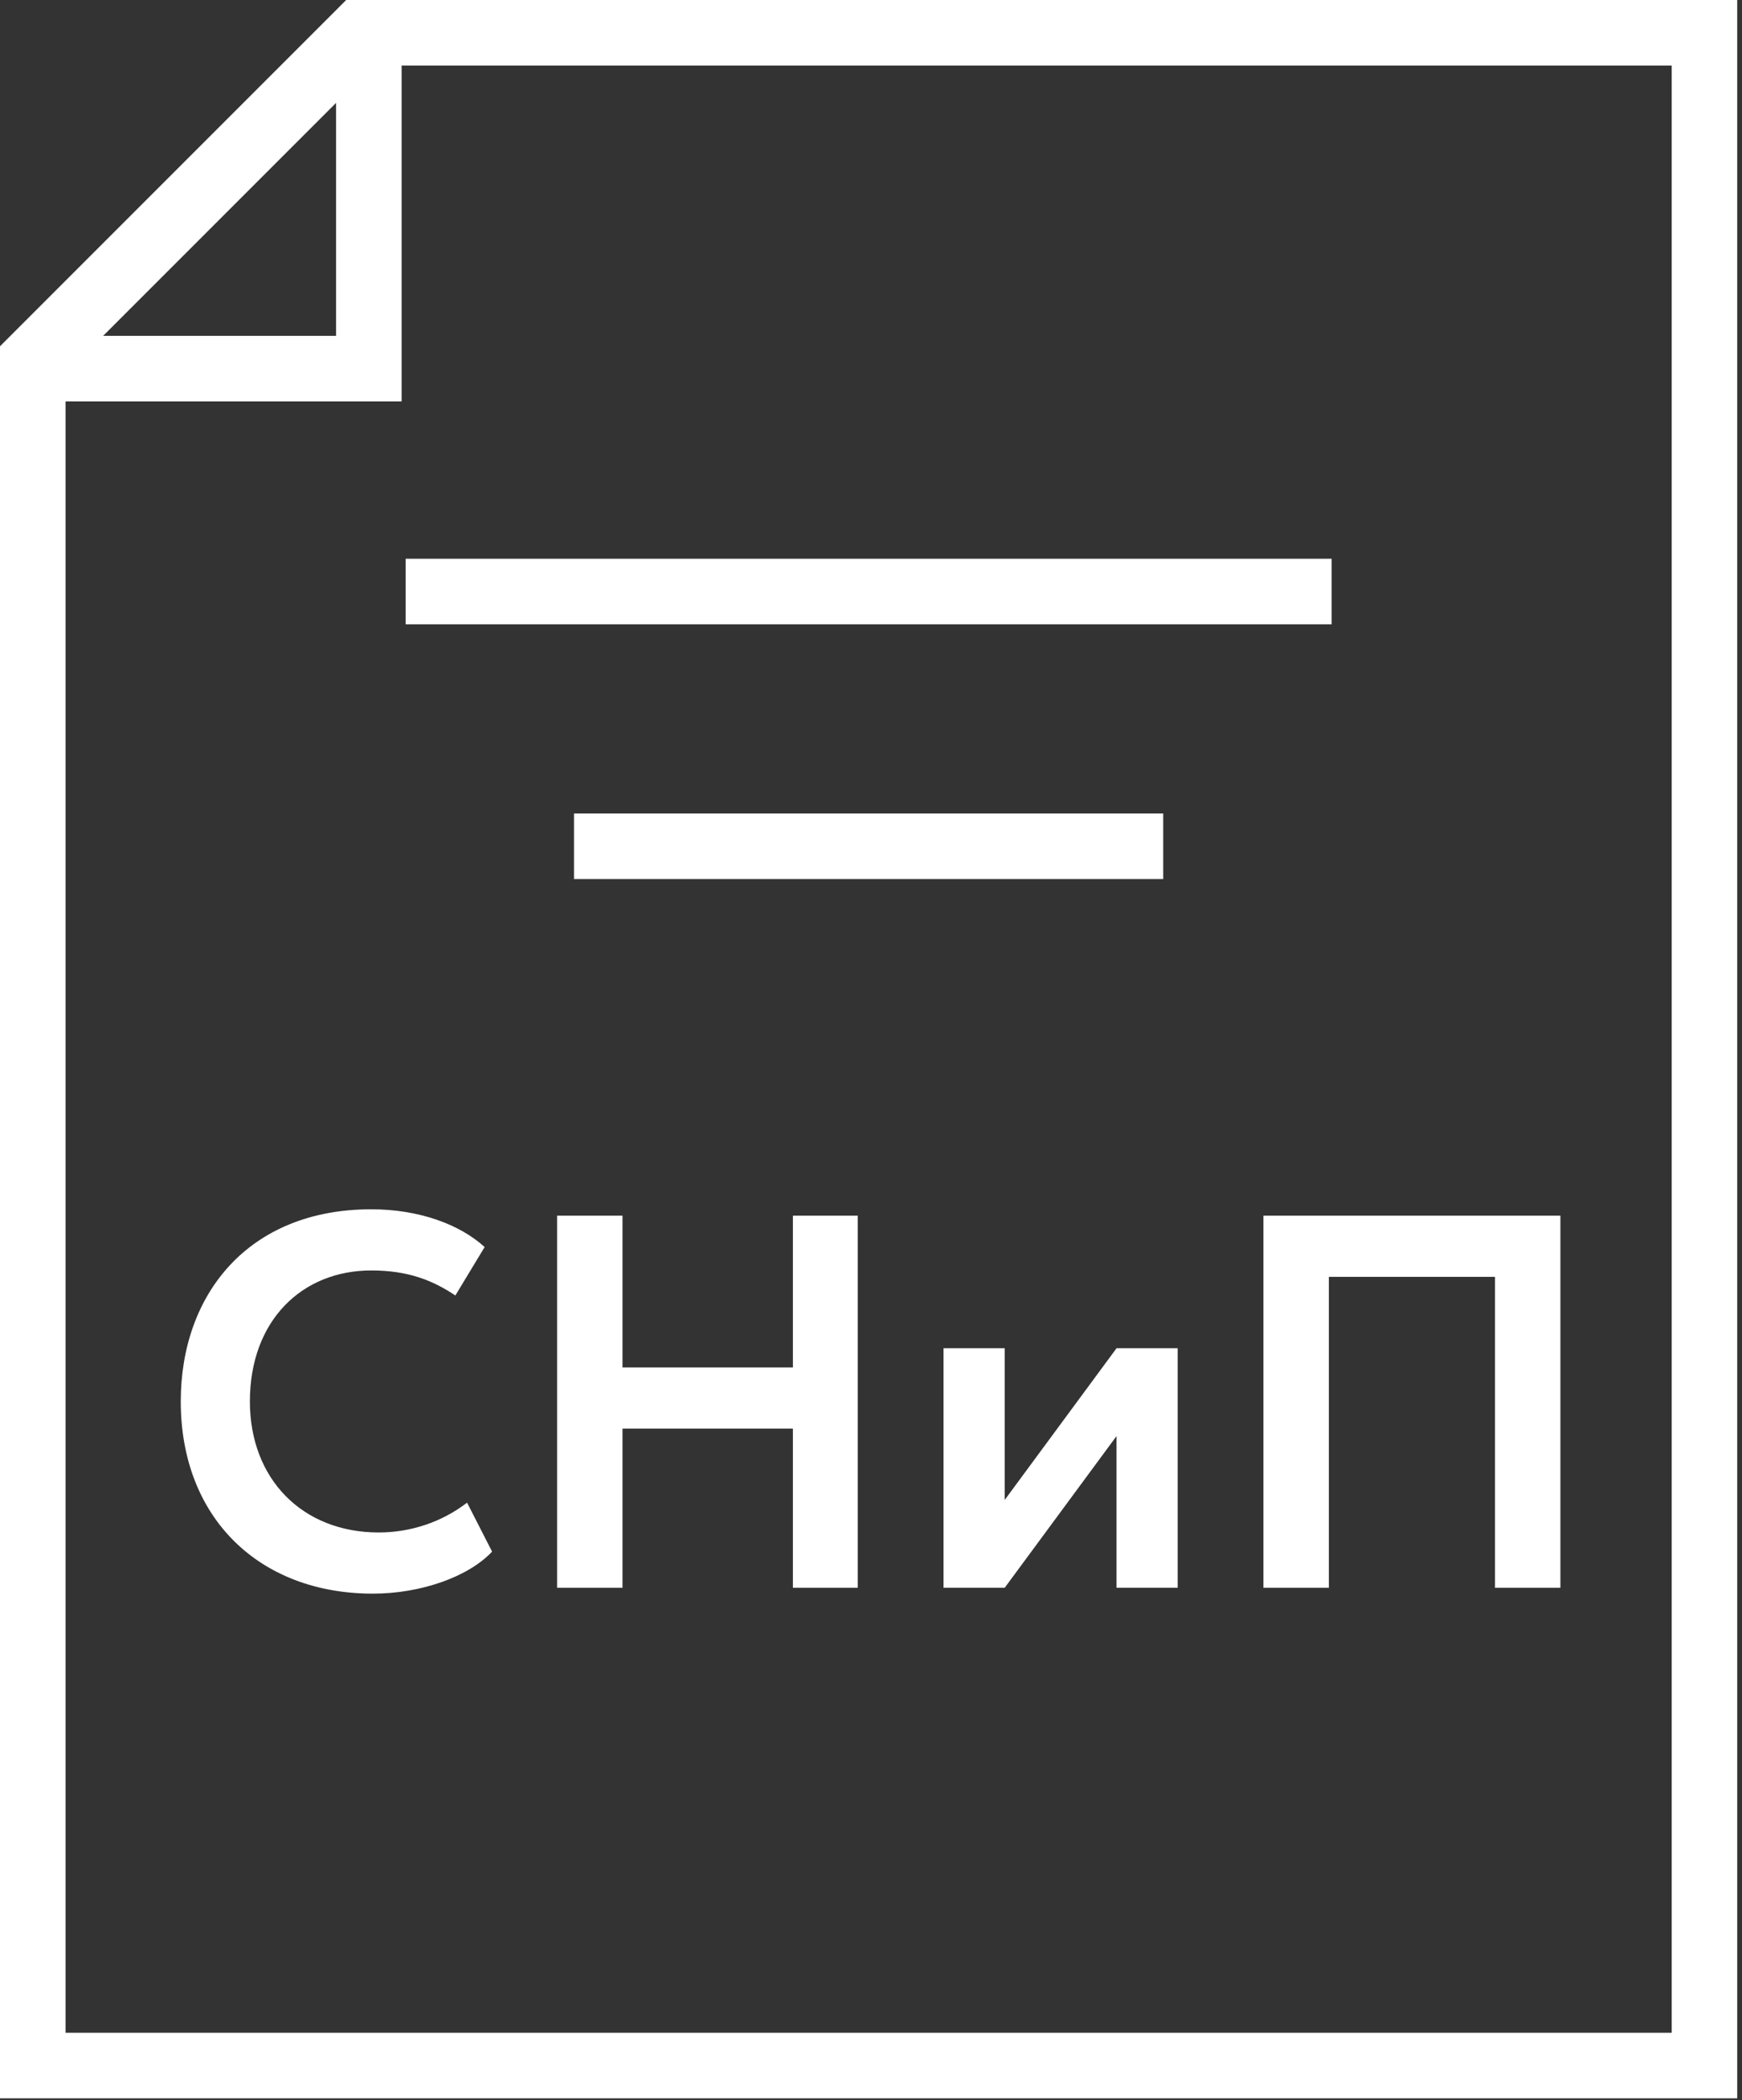 <svg xmlns="http://www.w3.org/2000/svg" xmlns:xlink="http://www.w3.org/1999/xlink" xmlns:serif="http://www.serif.com/" width="100%" height="100%" viewBox="0 0 346 417" xml:space="preserve" style="fill-rule:evenodd;clip-rule:evenodd;stroke-linejoin:round;stroke-miterlimit:2;"><rect x="0" y="0" width="346" height="417" fill="#333333" stroke="none"/><g><rect x="80.575" y="110.95" width="183.921" height="13.021" style="fill:#fff;"></rect><rect x="114.008" y="161.538" width="117.033" height="13.021" style="fill:#fff;"></rect><path d="M345.054,0l-276.292,0l-68.762,68.763l0,347.904l345.054,0l-0.004,-416.667l0.004,0Zm-278.304,20.429l0,46.263l-46.263,0l46.263,-46.263Zm265.287,383.217l-319.012,0l0,-323.934l66.746,0.001l0,-66.692l252.267,0l0,390.625Z" style="fill:#fff;fill-rule:nonzero;"></path><g><path d="M92.77,298.383c-5.075,3.913 -11.312,5.922 -17.55,5.922c-15.119,0 -25.586,-10.575 -25.586,-26.015c0,-16.075 10.361,-26.015 24.106,-26.015c7.401,0 12.264,2.009 16.704,4.97l5.815,-9.617c-4.863,-4.436 -12.898,-7.498 -22.519,-7.498c-24.422,0 -37.837,16.903 -37.837,38.16c0,23.054 15.529,38.16 38.154,38.16c9.621,0 19.03,-3.379 23.682,-8.343l-4.969,-9.724Z" style="fill:#fff;fill-rule:nonzero;"></path><path d="M157.487,315.287l12.886,0l0,-73.889l-12.886,0l0,30.132l-33.845,0l0,-30.132l-12.991,0l0,73.889l12.991,0l0,-31.612l33.845,0l0,31.612Z" style="fill:#fff;fill-rule:nonzero;"></path><path d="M199.553,315.287l22.215,-30.123l0,30.123l12.146,0l0,-47.563l-12.146,0l-22.215,30.123l0,-30.123l-12.145,0l0,47.563l12.145,0Z" style="fill:#fff;fill-rule:nonzero;"></path><path d="M296.939,315.287l12.991,0l0,-73.889l-58.981,0l0,73.889l12.991,0l0,-61.743l32.999,0l0,61.743Z" style="fill:#fff;fill-rule:nonzero;"></path></g></g></svg>